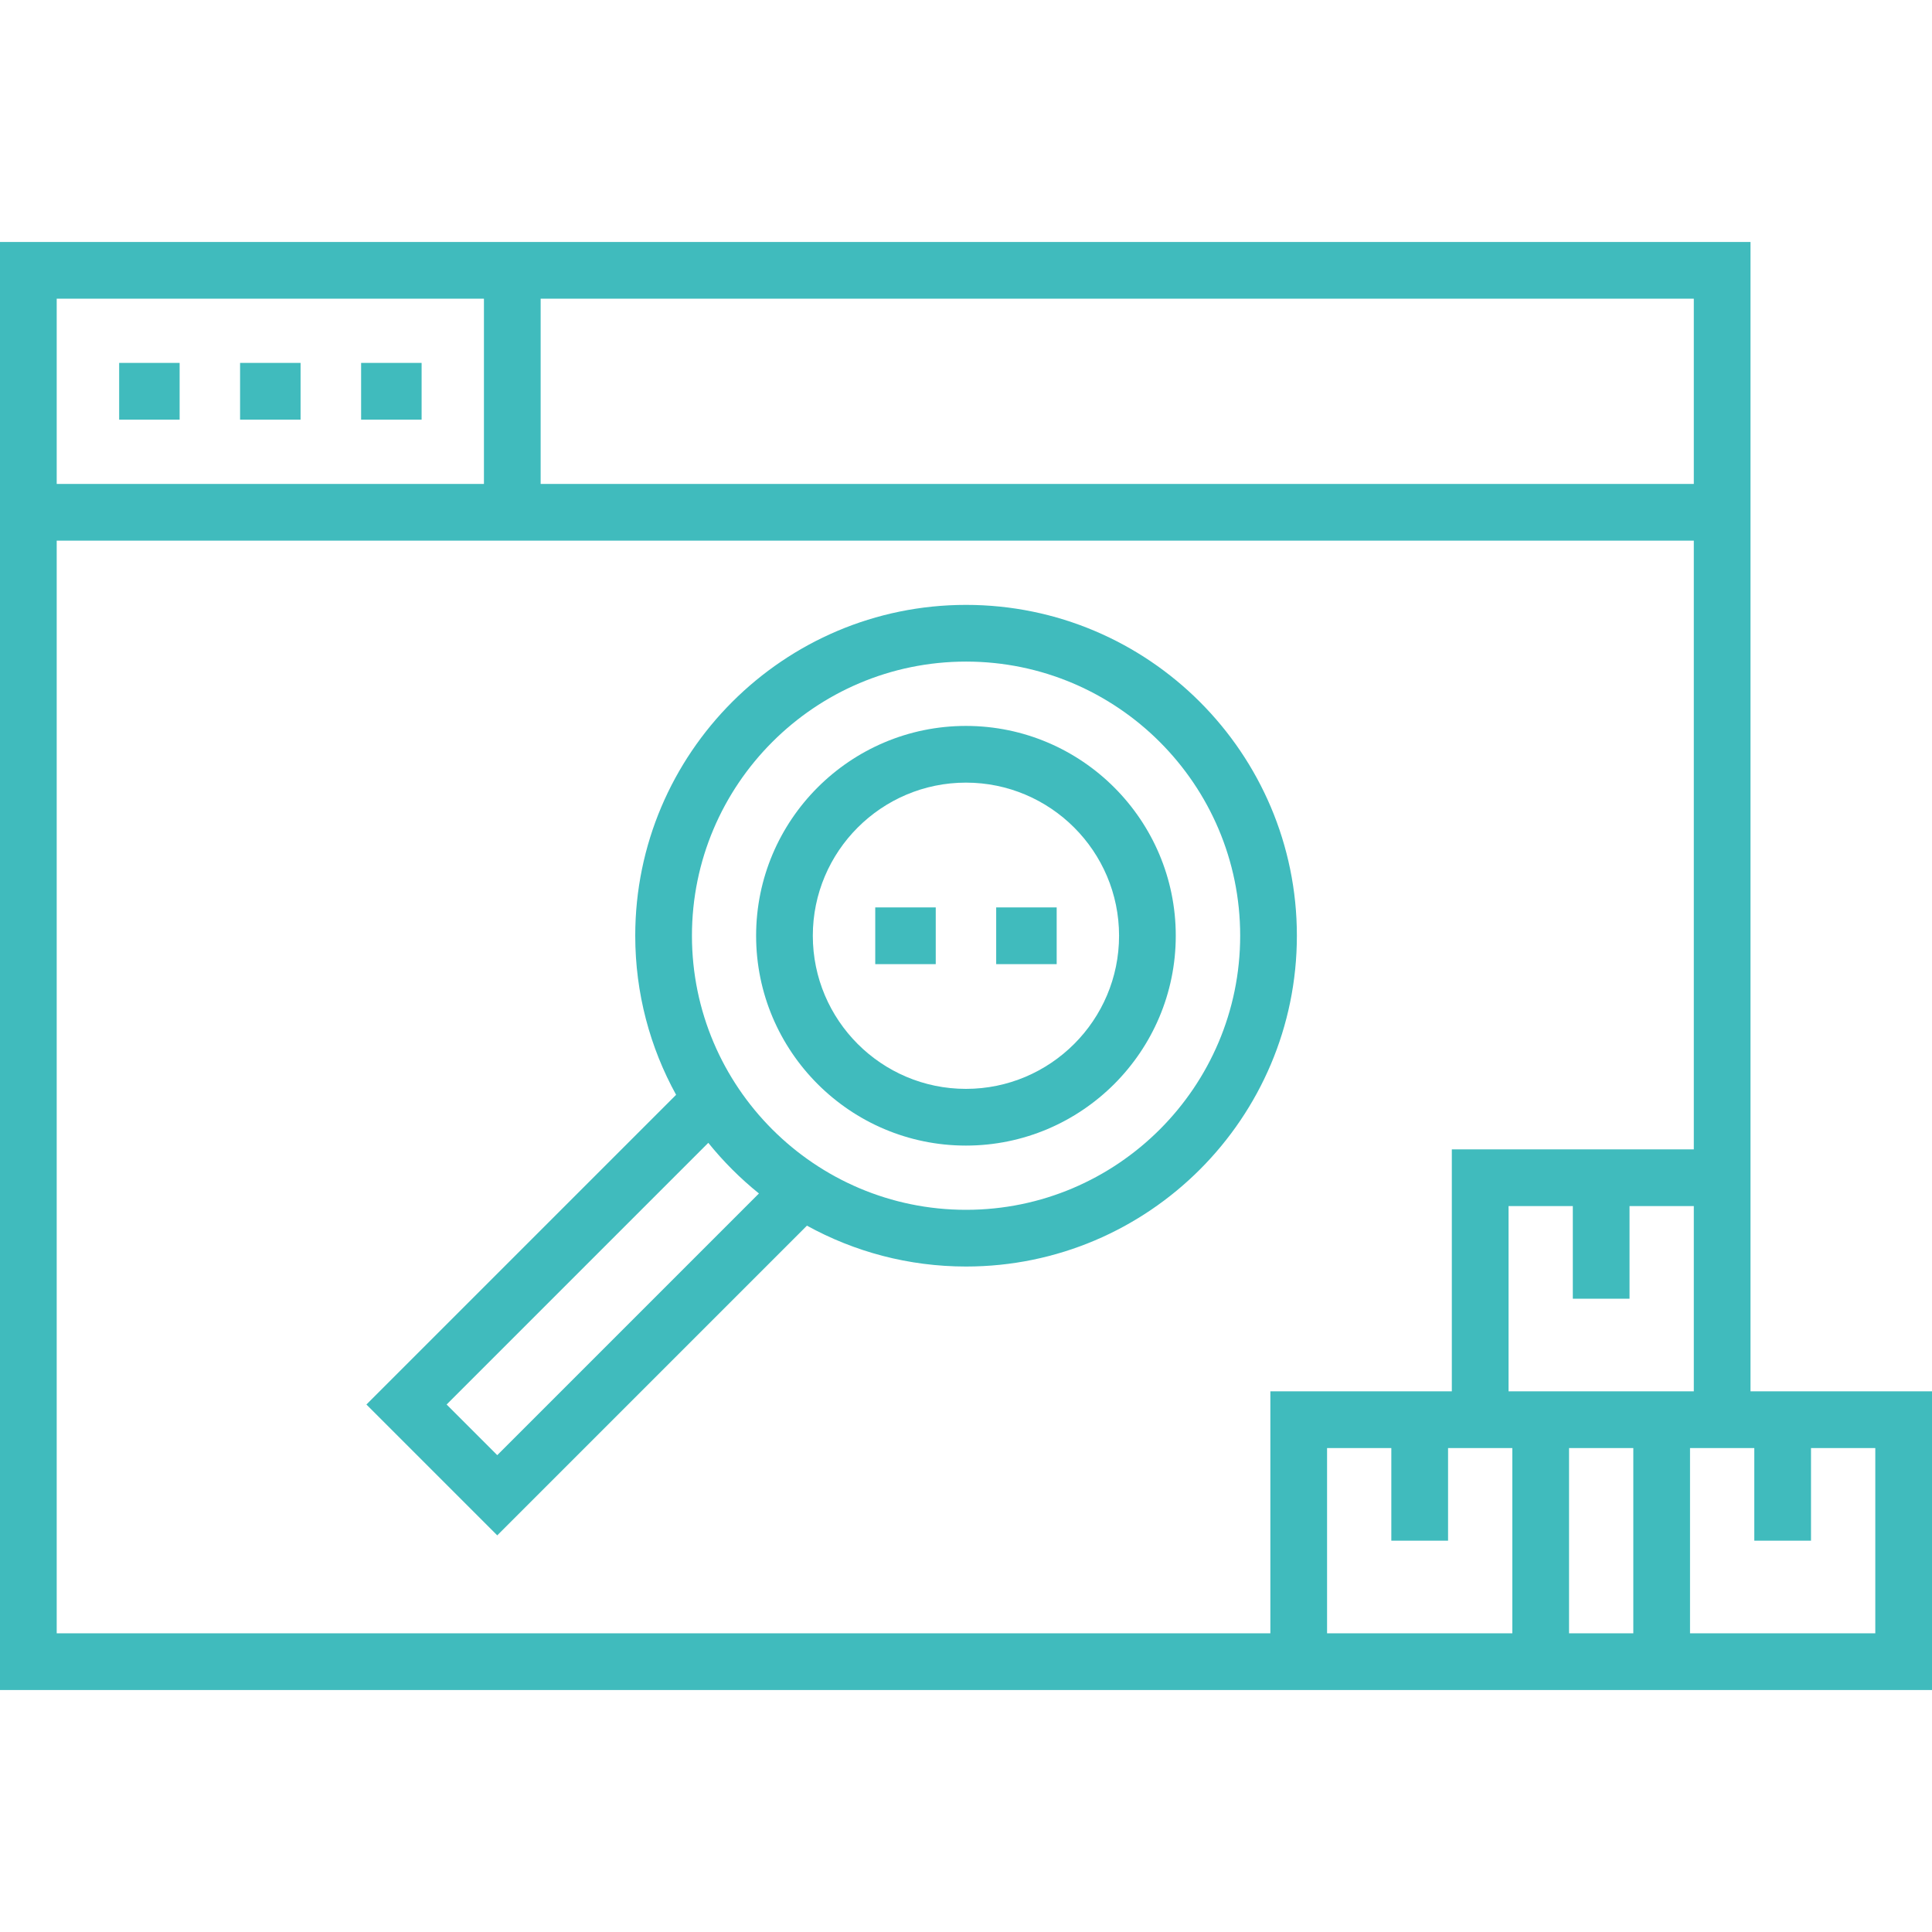 <svg width="80" height="80" viewBox="0 0 80 80" fill="none" xmlns="http://www.w3.org/2000/svg">
<path d="M4.934 15.027H7.438V17.376H4.934V15.027Z" fill="#40BBBD"/>
<path d="M9.941 15.027H12.446V17.376H9.941V15.027Z" fill="#40BBBD"/>
<path d="M14.953 15.027H17.458V17.376H14.953V15.027Z" fill="#40BBBD"/>
<path d="M72.485 57.612V10.02H0V69.98H80V57.612H72.485ZM22.387 12.368H70.137V20.039H22.387V12.368ZM2.348 12.368H20.039V20.039H2.348V12.368ZM52.603 67.632H2.348V22.387H70.137V47.593H60.117V57.612H52.603V67.632ZM67.475 53.777V49.941H70.137V57.612H62.466V49.941H65.127V53.777H67.475ZM62.622 67.632H54.951V59.961H57.612V63.796H59.961V59.961H62.622V67.632ZM67.632 67.632H64.971V59.961H67.632V67.632ZM77.652 67.632H69.98V59.961H72.642V63.796H74.99V59.961H77.652V67.632Z" fill="#40BBBD"/>
<path d="M40.003 25.047C32.449 25.047 26.304 31.192 26.304 38.745C26.304 41.132 26.918 43.378 27.996 45.334L15.172 58.158L20.59 63.576L33.414 50.752C35.37 51.83 37.616 52.444 40.003 52.444C47.556 52.444 53.701 46.299 53.701 38.745C53.701 31.192 47.556 25.047 40.003 25.047ZM20.59 60.255L18.493 58.158L29.329 47.322C29.951 48.094 30.654 48.797 31.426 49.419L20.59 60.255ZM40.003 50.096C33.744 50.096 28.652 45.004 28.652 38.745C28.652 32.487 33.744 27.395 40.003 27.395C46.261 27.395 51.353 32.487 51.353 38.745C51.353 45.004 46.261 50.096 40.003 50.096Z" fill="#40BBBD"/>
<path d="M39.997 30.059C35.206 30.059 31.309 33.956 31.309 38.747C31.309 43.538 35.206 47.436 39.997 47.436C44.788 47.436 48.686 43.538 48.686 38.747C48.686 33.956 44.788 30.059 39.997 30.059ZM39.997 45.088C36.501 45.088 33.657 42.244 33.657 38.747C33.657 35.251 36.501 32.407 39.997 32.407C43.494 32.407 46.338 35.251 46.338 38.747C46.338 42.243 43.494 45.088 39.997 45.088Z" fill="#40BBBD"/>
<path d="M36.242 37.574H38.747V39.923H36.242V37.574Z" fill="#40BBBD"/>
<path d="M41.25 37.574H43.755V39.923H41.25V37.574Z" fill="#40BBBD"/>
</svg>

